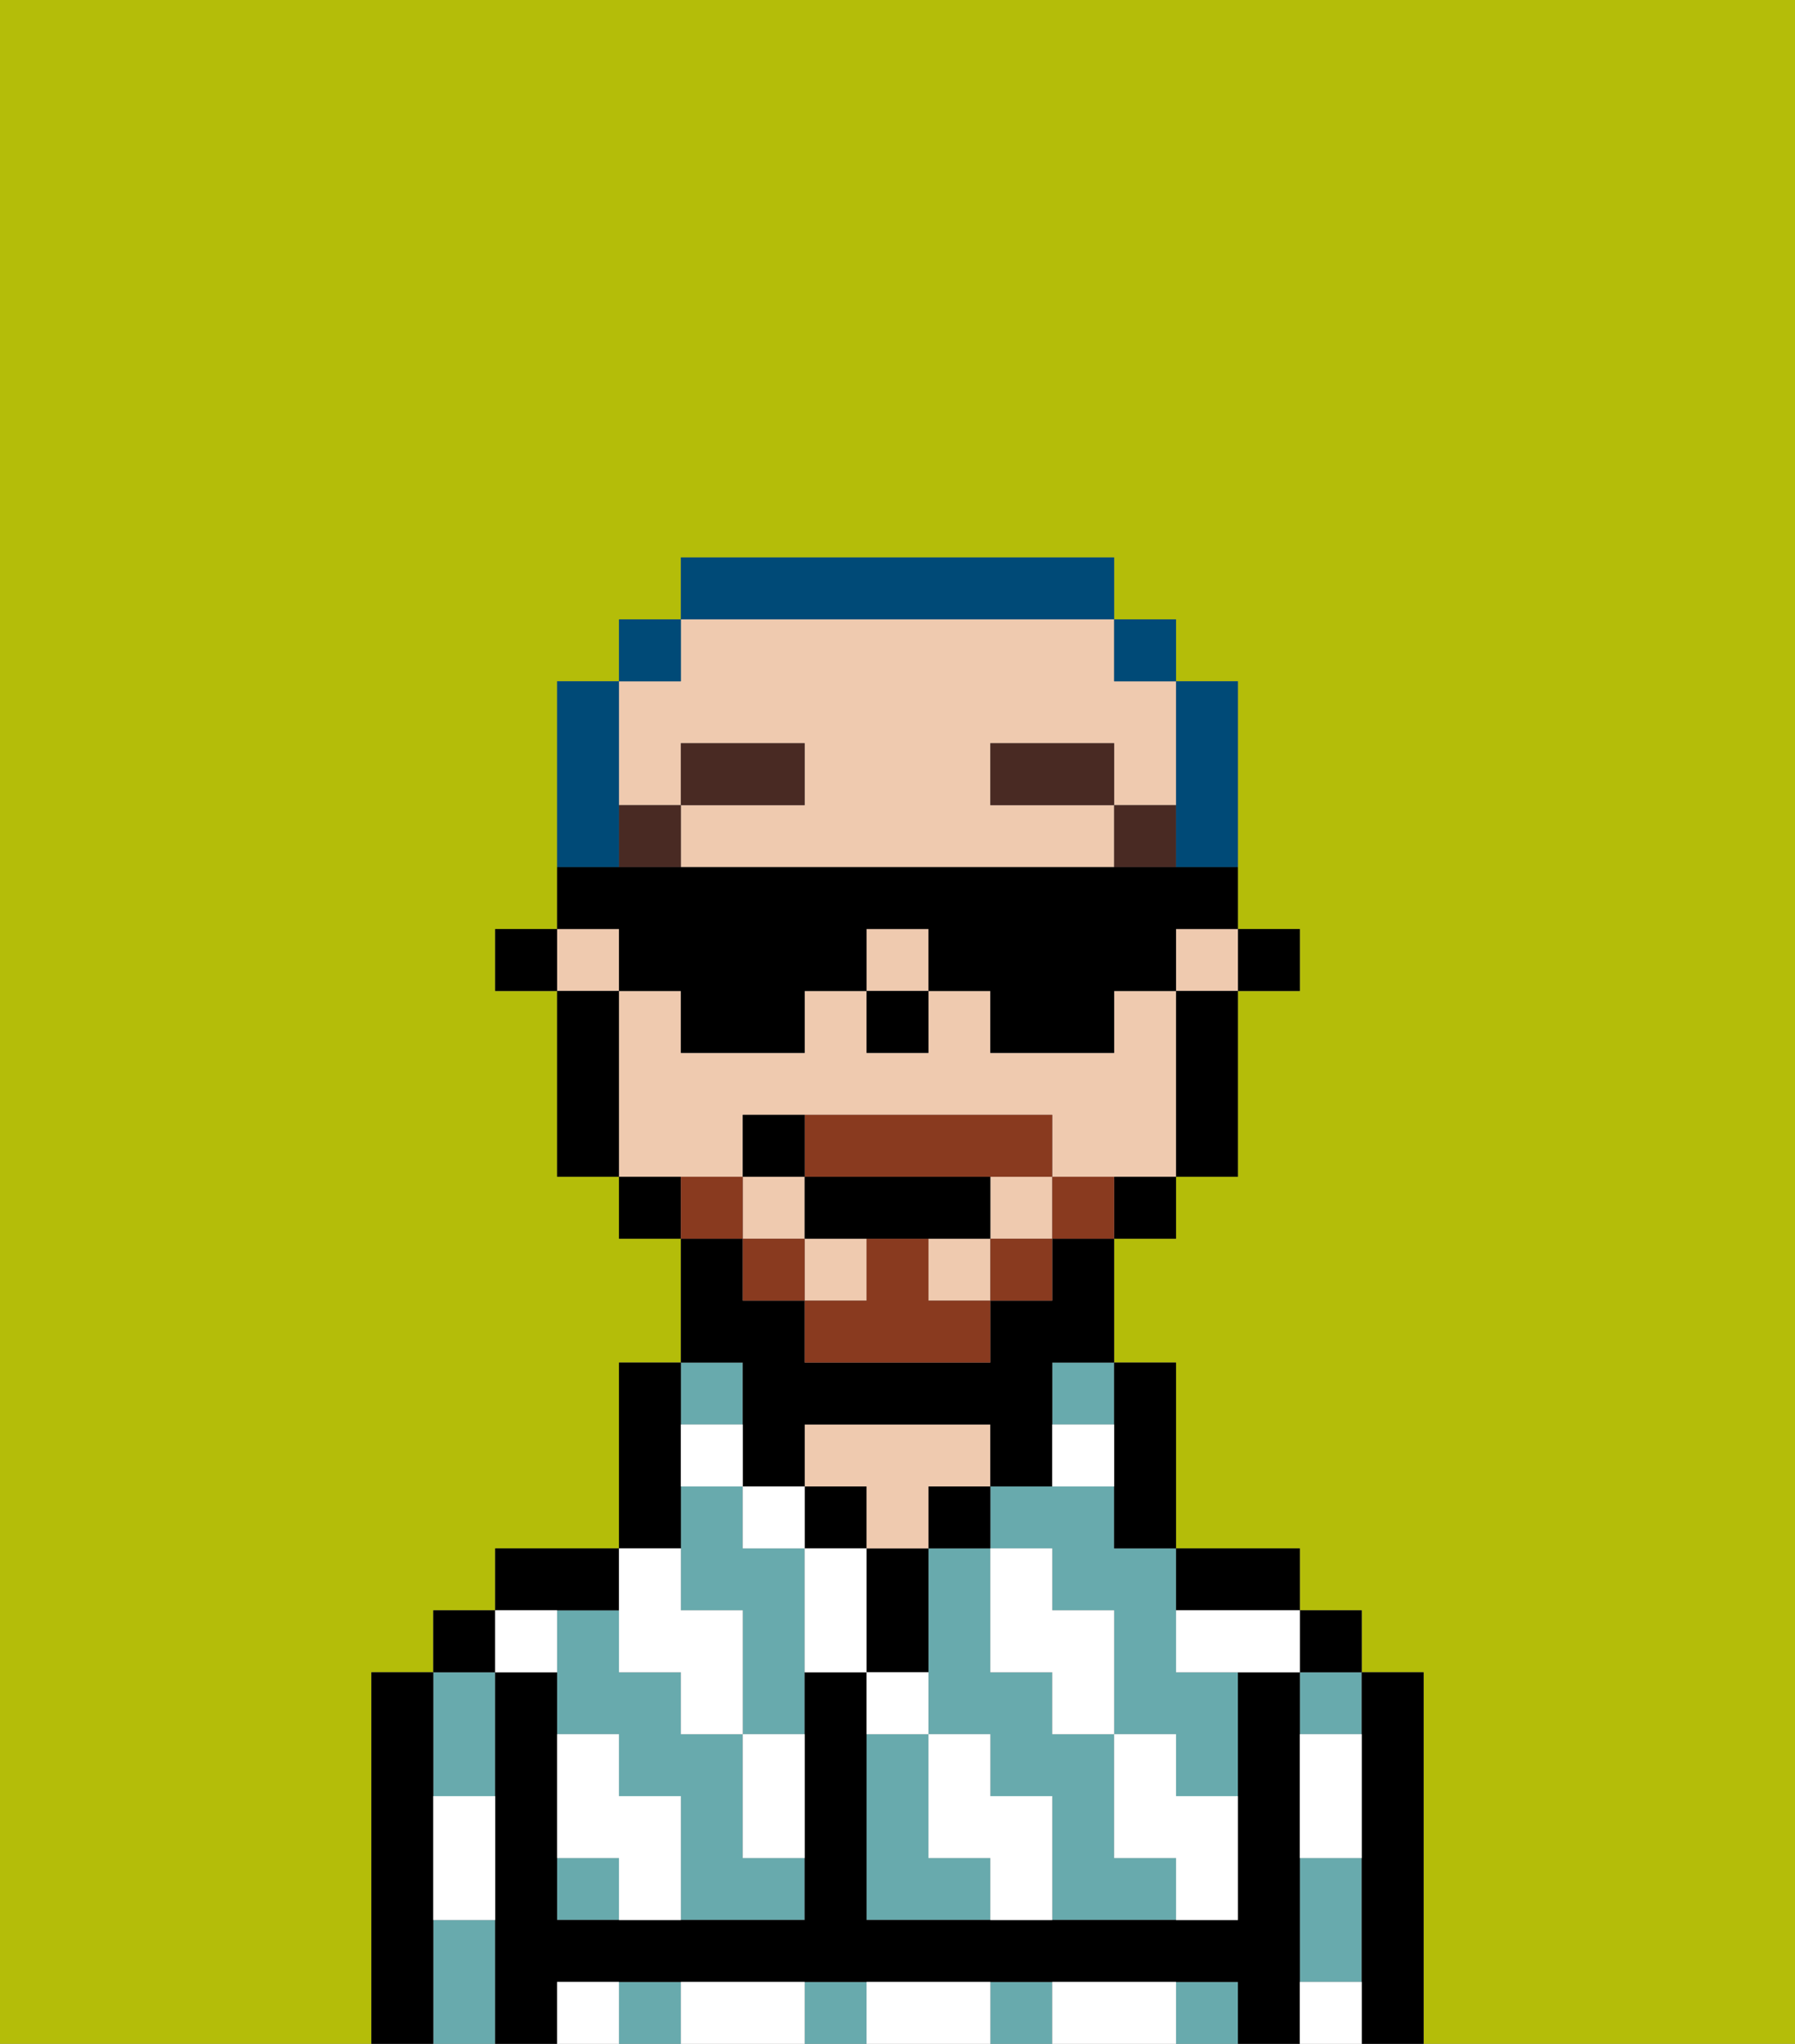 <svg xmlns="http://www.w3.org/2000/svg" viewBox="0 0 29 33"><rect x="0" y="0" width="29" height="33" fill="#808080" stroke="none"/><defs><style>polygon,rect,path{shape-rendering:crispedges;}.wa42-1{fill:#b4bd09;}.wa42-2{fill:#68aaad;}.wa42-3{fill:#000000;}.wa42-4{fill:#efcaaf;}.wa42-5{fill:#ffffff;}.wa42-6{fill:#492a23;}.wa42-7{fill:#893a1f;}.wa42-8{fill:#004a77;}</style></defs><path class="wa42-1" d="M6,32V27H7V26H8V25h2V22h1V20H10V19H9V16H8V15H9V11h1V10h1V9h7v1h1v1h1v4h1v1H20v3H19v1H18v2h1v3h2v1h1v1h1v6h6V0H0V33H6Z"/><path class="wa42-2" d="M15,30V28H14v3h2V30Z"/><rect class="wa42-2" x="17" y="22" width="1" height="1"/><path class="wa42-2" d="M18,30V28H17V27H16V25H15v3h1v1h1v2h2V30Z"/><path class="wa42-2" d="M18,24H16v1h1v1h1v2h1v1h1V27H19V25H18Z"/><rect class="wa42-2" x="21" y="27" width="1" height="1"/><path class="wa42-2" d="M21,31v1h1V30H21Z"/><rect class="wa42-2" x="19" y="32" width="1" height="1"/><rect class="wa42-2" x="13" y="32" width="1" height="1"/><rect class="wa42-2" x="16" y="32" width="1" height="1"/><rect class="wa42-2" x="10" y="32" width="1" height="1"/><path class="wa42-2" d="M8,29V27H7v2Z"/><path class="wa42-2" d="M7,31v2H8V31Z"/><path class="wa42-2" d="M12,29V28H11V27H10V26H9v2h1v1h1v2h2V30H12Z"/><path class="wa42-2" d="M12,25V24H11v2h1v2h1V25Z"/><rect class="wa42-2" x="9" y="30" width="1" height="1"/><rect class="wa42-2" x="11" y="22" width="1" height="1"/><path class="wa42-3" d="M23,27H22v6h1V27Z"/><rect class="wa42-3" x="21" y="26" width="1" height="1"/><path class="wa42-3" d="M21,31V27H20v4H14V27H13v4H9V27H8v6H9V32H20v1h1V31Z"/><path class="wa42-3" d="M20,26h1V25H19v1Z"/><path class="wa42-3" d="M18,24v1h1V22H18v2Z"/><rect class="wa42-3" x="15" y="24" width="1" height="1"/><path class="wa42-3" d="M15,26V25H14v2h1Z"/><rect class="wa42-3" x="13" y="24" width="1" height="1"/><path class="wa42-4" d="M14,25h1V24h1V23H13v1h1Z"/><path class="wa42-3" d="M11,24V22H10v3h1Z"/><path class="wa42-3" d="M10,26V25H8v1h2Z"/><rect class="wa42-3" x="7" y="26" width="1" height="1"/><path class="wa42-3" d="M7,30V27H6v6H7V30Z"/><rect class="wa42-3" x="20" y="15" width="1" height="1"/><rect class="wa42-4" x="13" y="20" width="1" height="1"/><rect class="wa42-4" x="9" y="15" width="1" height="1"/><rect class="wa42-4" x="19" y="15" width="1" height="1"/><path class="wa42-4" d="M12,19V18h5v1h2V16H18v1H16V16H15v1H14V16H13v1H11V16H10v3h2Z"/><rect class="wa42-4" x="12" y="19" width="1" height="1"/><rect class="wa42-4" x="15" y="20" width="1" height="1"/><path class="wa42-4" d="M11,13V12h2v1H11v1h7V13H16V12h2v1h1V11H18V10H11v1H10v2Z"/><rect class="wa42-4" x="16" y="19" width="1" height="1"/><rect class="wa42-4" x="14" y="15" width="1" height="1"/><path class="wa42-3" d="M19,17v2h1V16H19Z"/><path class="wa42-3" d="M18,20h1V19H18Z"/><path class="wa42-3" d="M12,23v1h1V23h3v1h1V22h1V20H17v1H16v1H13V21H12V20H11v2h1Z"/><path class="wa42-3" d="M10,19v1h1V19Z"/><path class="wa42-3" d="M10,16H9v3h1V16Z"/><rect class="wa42-3" x="8" y="15" width="1" height="1"/><rect class="wa42-3" x="14" y="16" width="1" height="1"/><path class="wa42-5" d="M21,29v1h1V28H21Z"/><path class="wa42-5" d="M21,32v1h1V32Z"/><path class="wa42-5" d="M19,26v1h2V26H19Z"/><path class="wa42-5" d="M19,28H18v2h1v1h1V29H19Z"/><path class="wa42-5" d="M17,27v1h1V26H17V25H16v2Z"/><path class="wa42-5" d="M18,32H17v1h2V32Z"/><path class="wa42-5" d="M16,29V28H15v2h1v1h1V29Z"/><path class="wa42-5" d="M15,27H14v1h1Z"/><path class="wa42-5" d="M13,25v2h1V25Z"/><path class="wa42-5" d="M15,32H14v1h2V32Z"/><path class="wa42-5" d="M12,29v1h1V28H12Z"/><rect class="wa42-5" x="12" y="24" width="1" height="1"/><path class="wa42-5" d="M12,23H11v1h1Z"/><path class="wa42-5" d="M18,23H17v1h1Z"/><path class="wa42-5" d="M10,27h1v1h1V26H11V25H10v2Z"/><path class="wa42-5" d="M12,32H11v1h2V32Z"/><path class="wa42-5" d="M10,29V28H9v2h1v1h1V29Z"/><path class="wa42-5" d="M9,32v1h1V32Z"/><path class="wa42-5" d="M9,27V26H8v1Z"/><path class="wa42-5" d="M7,30v1H8V29H7Z"/><rect class="wa42-6" x="18" y="13" width="1" height="1"/><rect class="wa42-6" x="16" y="12" width="2" height="1"/><rect class="wa42-6" x="10" y="13" width="1" height="1"/><rect class="wa42-6" x="11" y="12" width="2" height="1"/><path class="wa42-7" d="M17,19v1h1V19Z"/><rect class="wa42-7" x="16" y="20" width="1" height="1"/><path class="wa42-7" d="M15,20H14v1H13v1h3V21H15Z"/><path class="wa42-7" d="M14,19h3V18H13v1Z"/><rect class="wa42-7" x="12" y="20" width="1" height="1"/><path class="wa42-7" d="M12,19H11v1h1Z"/><path class="wa42-3" d="M13,19v1h3V19H13Z"/><path class="wa42-3" d="M13,18H12v1h1Z"/><path class="wa42-8" d="M19,14h1V11H19v3Z"/><rect class="wa42-8" x="18" y="10" width="1" height="1"/><path class="wa42-8" d="M18,10V9H11v1h7Z"/><rect class="wa42-8" x="10" y="10" width="1" height="1"/><path class="wa42-8" d="M10,13V11H9v3h1Z"/><path class="wa42-3" d="M10,16h1v1h2V16h1V15h1v1h1v1h2V16h1V15h1V14H9v1h1Z"/></svg>